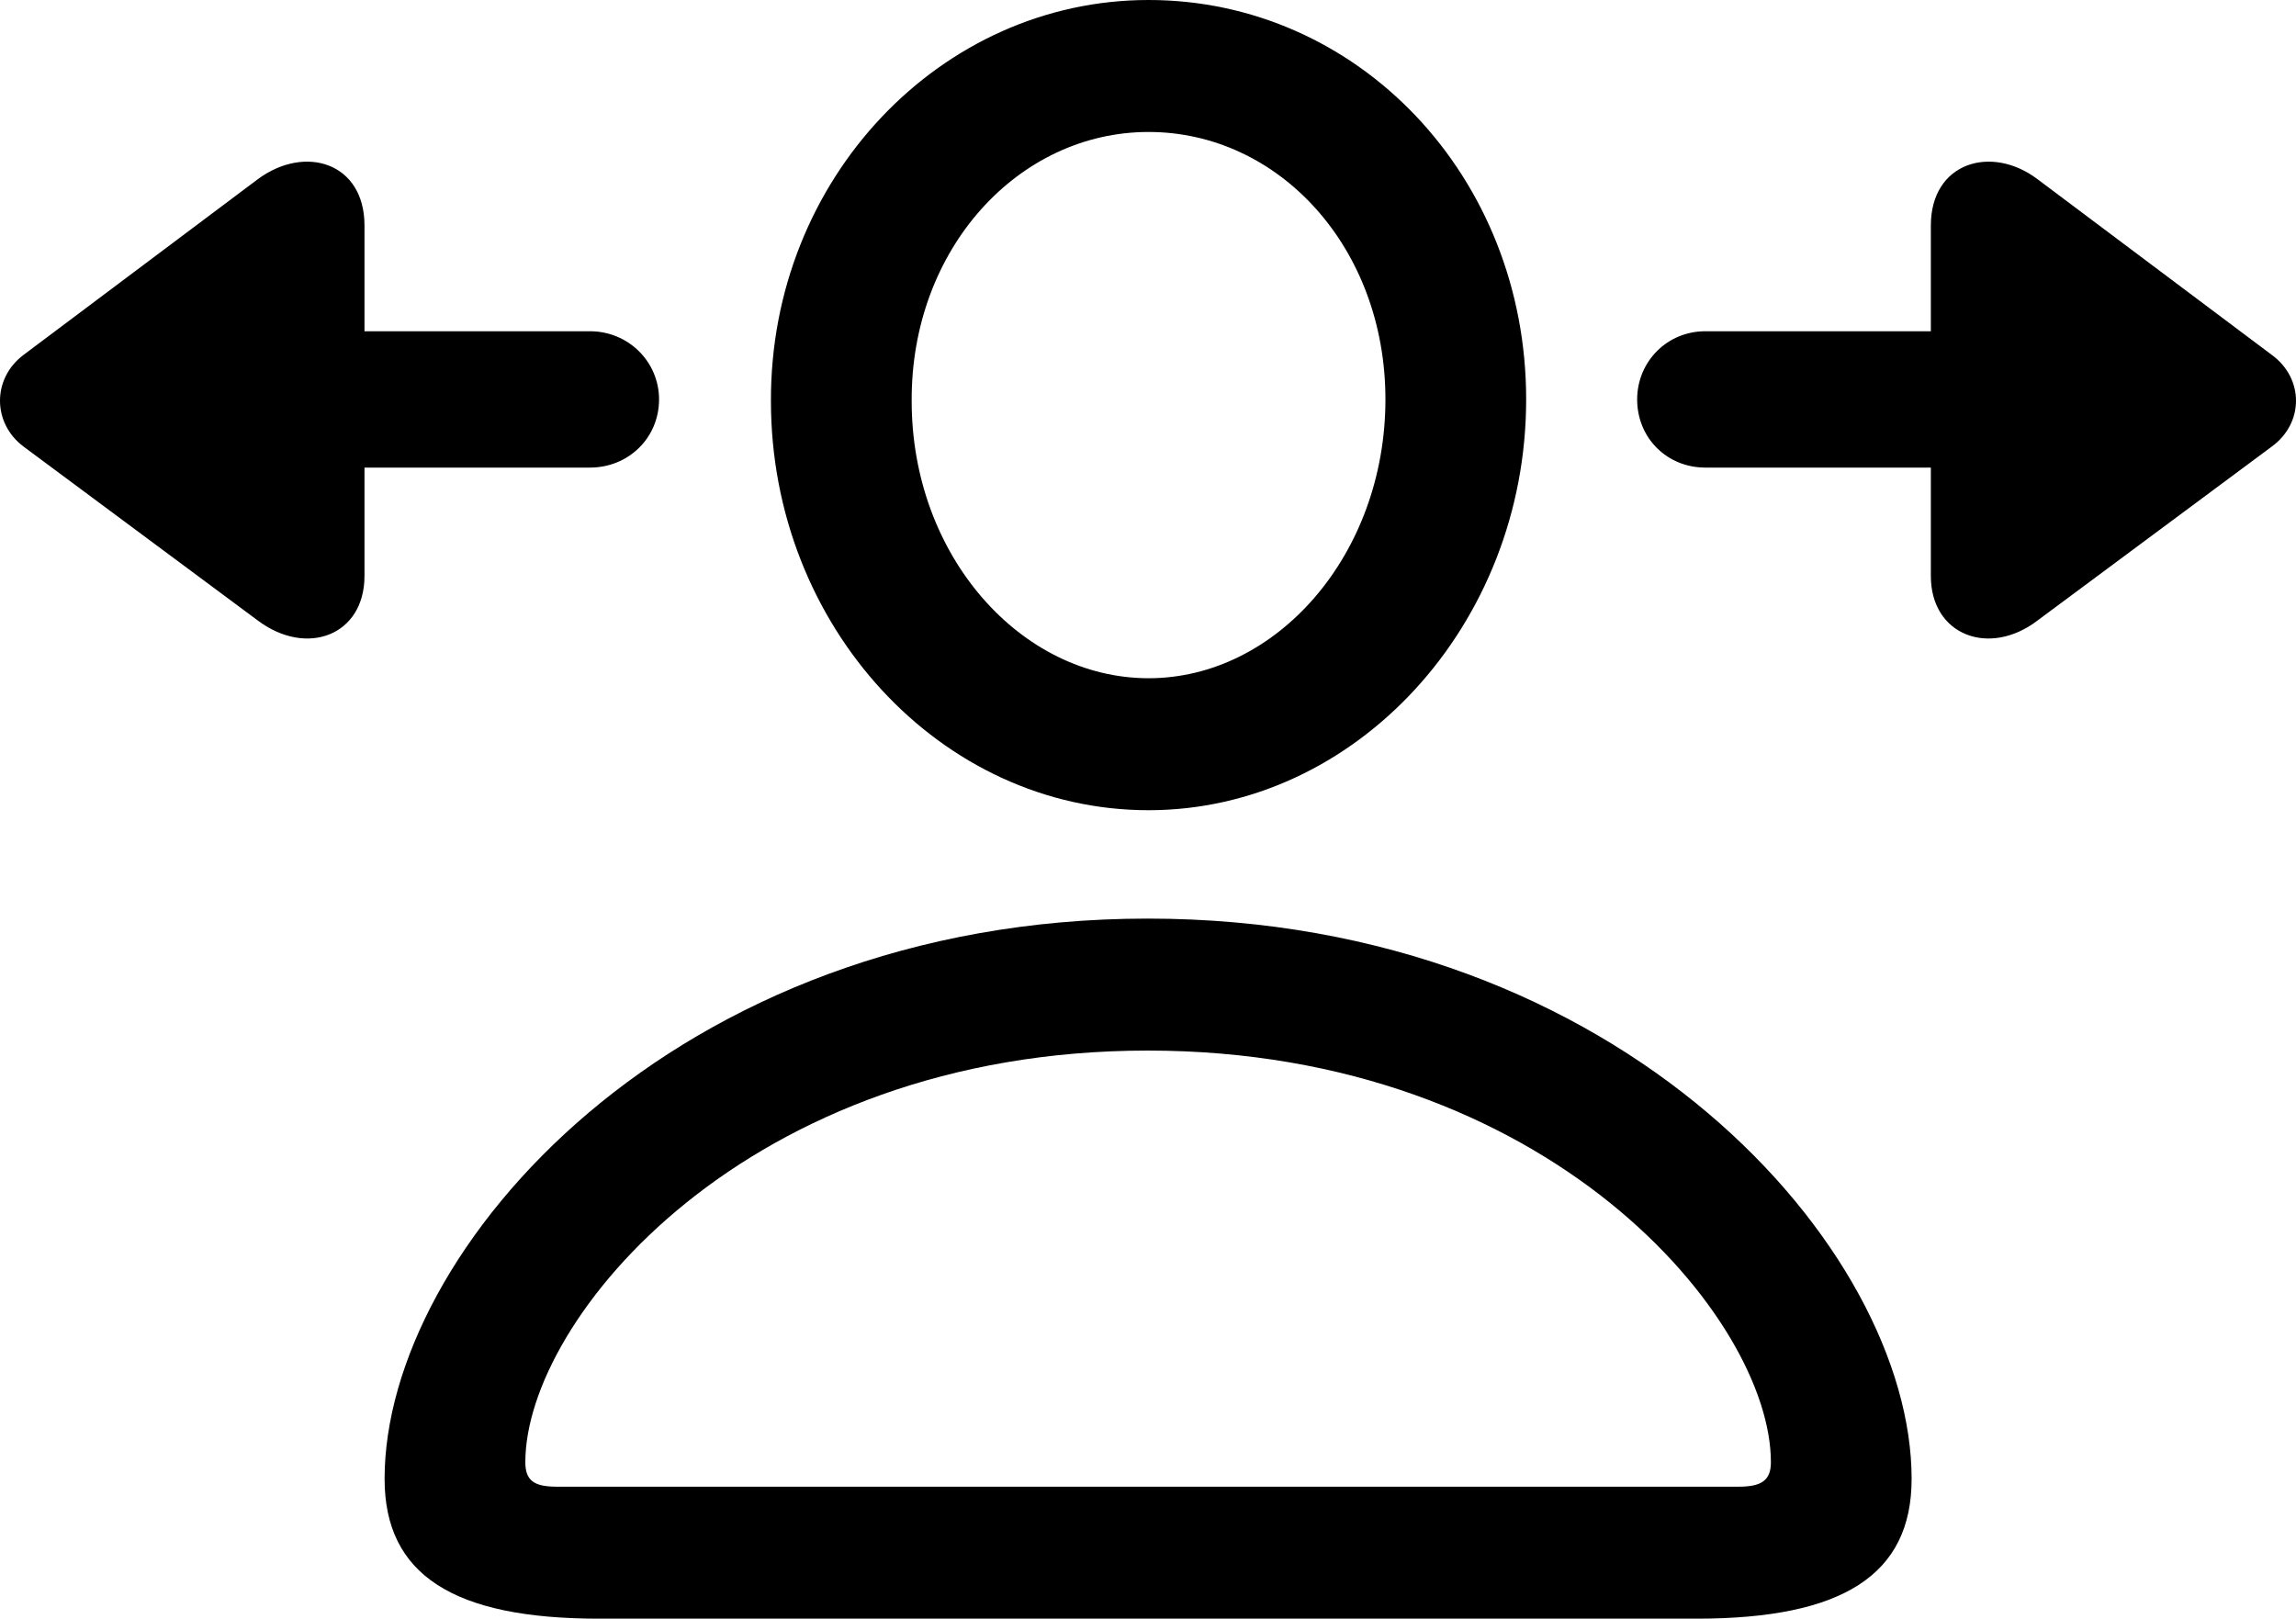 <?xml version="1.0" encoding="UTF-8" standalone="no"?>
<svg xmlns="http://www.w3.org/2000/svg"
     width="1282.593" height="904.297"
     viewBox="0 0 1282.593 904.297"
     fill="currentColor">
  <path d="M641.601 452.637C757.321 452.637 852.541 349.117 852.541 223.147C852.541 98.147 758.301 -0.003 641.601 -0.003C525.391 -0.003 430.181 100.097 430.661 224.117C430.661 349.607 525.391 452.637 641.601 452.637ZM641.601 378.907C570.311 378.907 509.281 310.547 509.281 224.117C508.791 139.157 568.851 73.727 641.601 73.727C714.351 73.727 773.931 138.187 773.931 223.147C773.931 309.567 713.381 378.907 641.601 378.907ZM914.551 223.147C914.551 244.627 931.151 261.227 952.641 261.227H1078.611V321.777C1078.611 354.977 1111.331 367.187 1138.181 346.677L1269.041 249.507C1287.111 236.327 1287.111 211.427 1269.041 198.247L1138.181 100.097C1112.301 80.567 1078.611 90.817 1078.611 125.977V185.057H952.641C931.151 185.057 914.551 202.147 914.551 223.147ZM13.181 249.507L144.041 346.677C171.391 367.187 203.611 354.977 203.611 321.777V261.227H329.591C351.071 261.227 368.161 244.627 368.161 223.147C368.161 202.147 351.071 185.057 329.591 185.057H203.611V125.977C203.611 90.817 170.411 80.567 144.041 100.097L13.181 198.247C-4.399 211.427 -4.399 236.327 13.181 249.507ZM334.471 904.297H947.751C1029.301 904.297 1067.871 879.887 1067.871 826.177C1067.871 698.247 906.251 513.187 641.111 513.187C376.461 513.187 214.841 698.247 214.841 826.177C214.841 879.887 253.421 904.297 334.471 904.297ZM311.031 830.567C298.341 830.567 293.461 827.147 293.461 816.897C293.461 736.817 417.481 586.917 641.111 586.917C865.231 586.917 989.261 736.817 989.261 816.897C989.261 827.147 983.891 830.567 971.191 830.567Z"/>
</svg>
